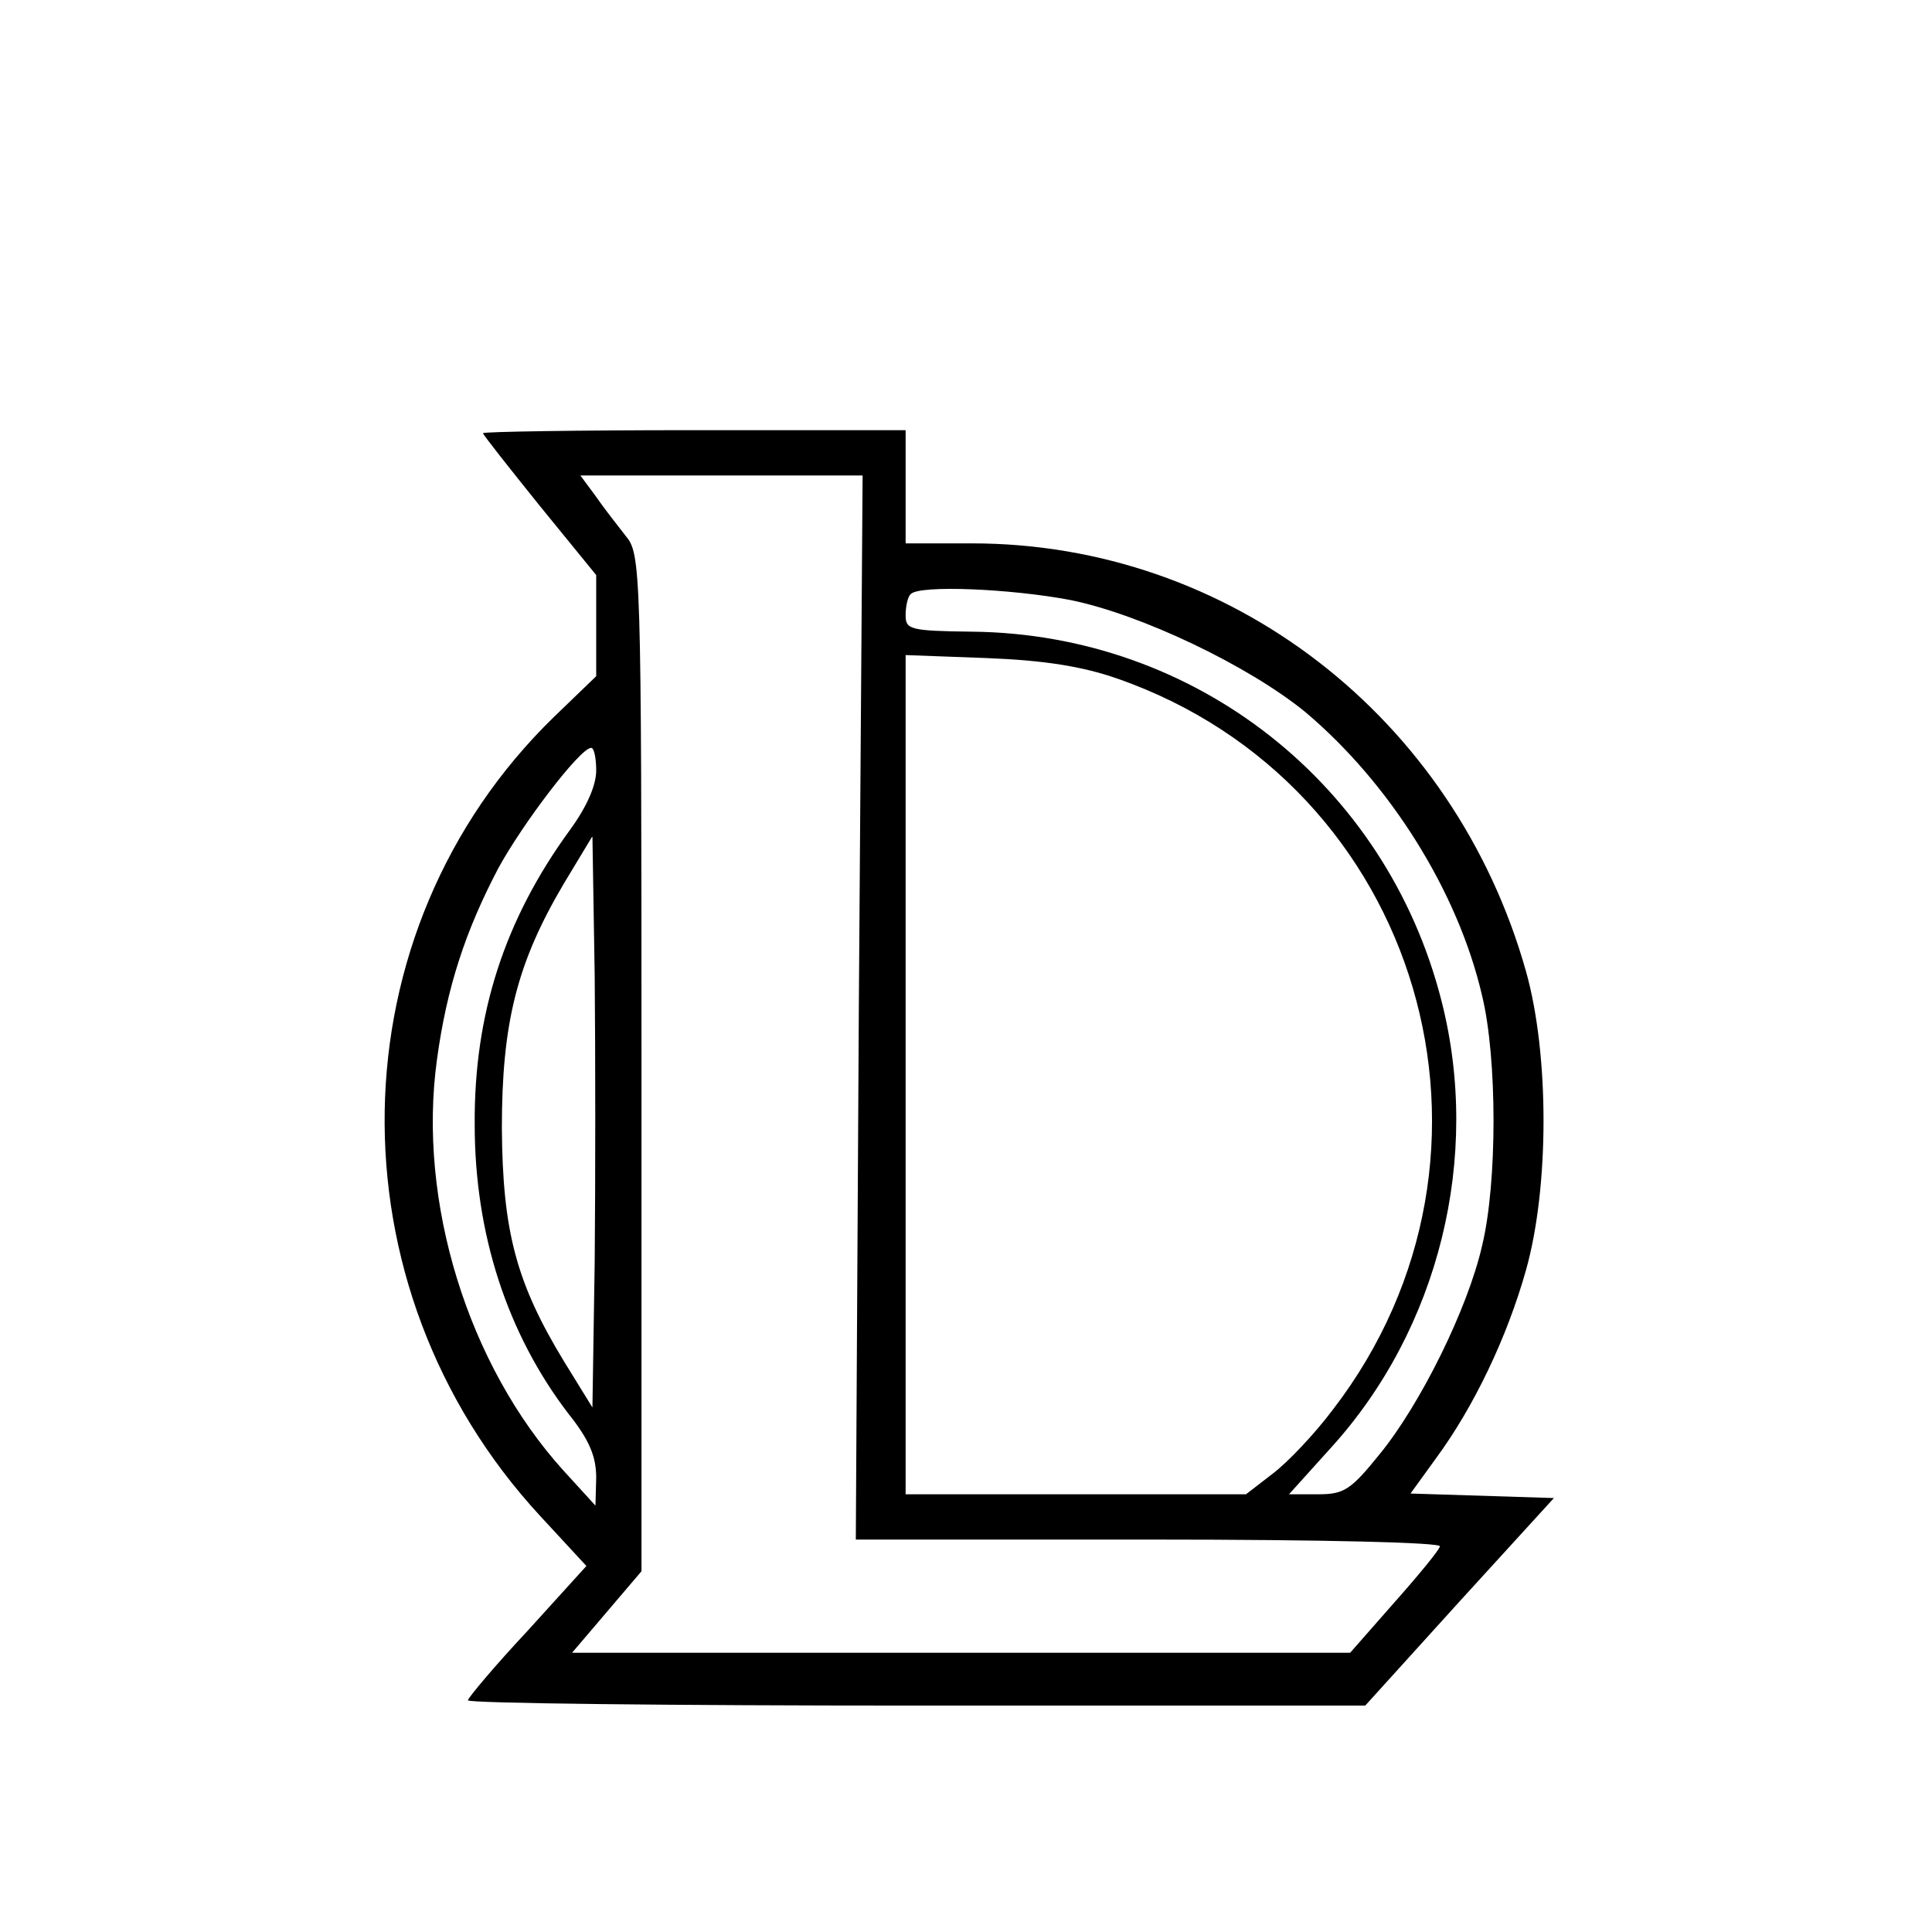<?xml version="1.0" standalone="no"?>
<!DOCTYPE svg PUBLIC "-//W3C//DTD SVG 20010904//EN"
 "http://www.w3.org/TR/2001/REC-SVG-20010904/DTD/svg10.dtd">
<svg version="1.0" xmlns="http://www.w3.org/2000/svg"
 width="256pt" height="256pt" viewBox="0 0 256 256"
 preserveAspectRatio="xMidYMid meet">

<g transform="translate(0,256) scale(0.1,-0.1)"
fill="#000000" stroke="none">
<path d="M640 1986 c0 -2 34 -45 75 -96 l75 -92 0 -67 0 -67 -56 -54 c-292
-284 -300 -754 -18 -1059 l61 -66 -78 -86 c-44 -47 -79 -89 -79 -92 0 -4 268
-7 595 -7 l594 0 125 138 125 137 -95 3 -95 3 34 47 c50 68 94 160 119 249 31
110 31 286 0 396 -95 337 -393 567 -734 567 l-88 0 0 75 0 75 -280 0 c-154 0
-280 -2 -280 -4z m498 -761 l-4 -705 389 0 c236 0 387 -4 385 -9 -1 -5 -29
-39 -61 -75 l-58 -66 -516 0 -515 0 46 54 46 54 0 674 c0 659 -1 674 -21 698
-11 14 -29 37 -40 53 l-20 27 187 0 187 0 -5 -705z m280 540 c94 -19 236 -87
311 -148 112 -94 203 -238 235 -377 20 -83 20 -247 0 -330 -19 -84 -82 -211
-136 -277 -38 -47 -47 -53 -81 -53 l-39 0 55 61 c144 158 200 386 147 593 -73
287 -326 486 -622 489 -83 1 -88 3 -88 22 0 12 3 25 7 28 12 12 132 7 211 -8z
m62 -104 c403 -140 547 -630 286 -969 -24 -32 -60 -70 -80 -85 l-35 -27 -225
0 -226 0 0 556 0 556 108 -4 c76 -3 126 -11 172 -27z m-690 -122 c0 -20 -13
-49 -35 -79 -86 -118 -127 -243 -126 -390 0 -145 43 -277 124 -383 28 -35 37
-57 37 -85 l-1 -37 -42 46 c-127 140 -194 357 -168 545 13 96 38 171 81 253
32 59 108 159 123 160 4 1 7 -13 7 -30z m-2 -651 l-3 -193 -37 60 c-64 105
-82 173 -83 310 0 140 20 219 82 324 l38 63 3 -185 c1 -102 1 -273 0 -379z"/>
</g>
</svg>
